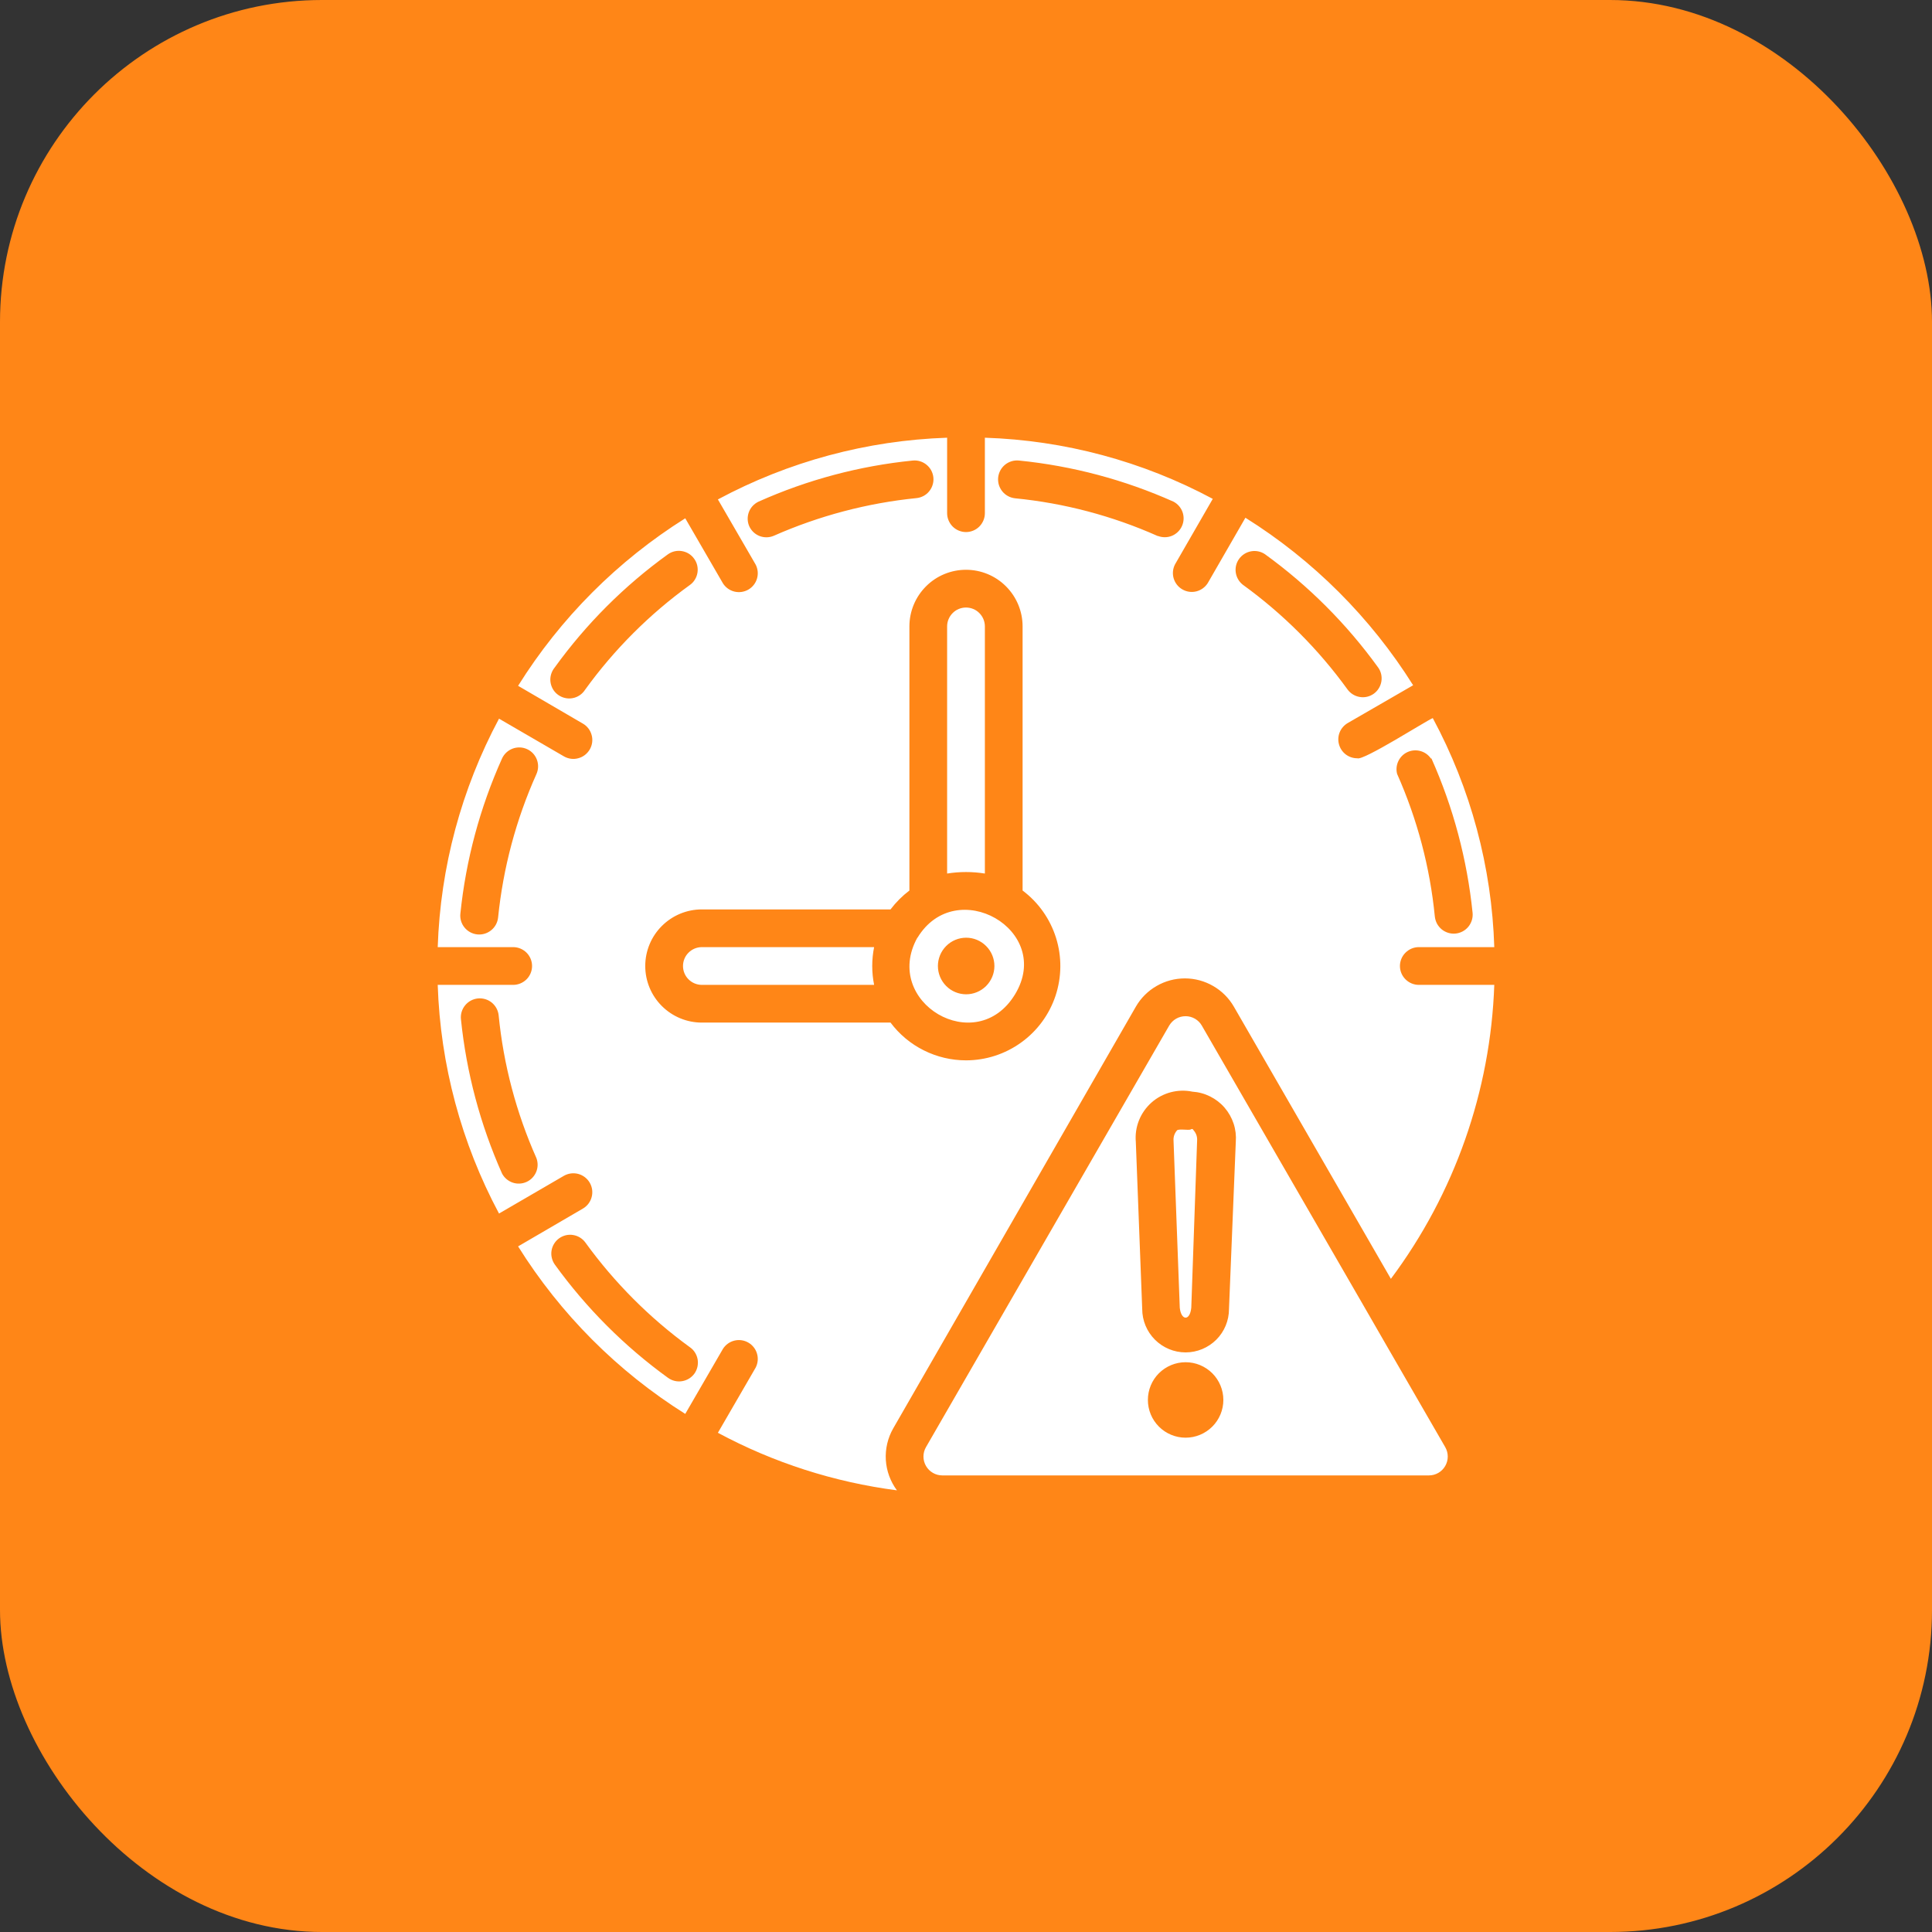 <svg width="48" height="48" viewBox="0 0 48 48" fill="none" xmlns="http://www.w3.org/2000/svg">
<rect x="0" y="0" width="48" height="48" fill="#333333" stroke="none"/>
<rect width="48" height="48" rx="8" fill="#FF8617"/>
<path d="M34.781 24C34.781 23.876 34.831 23.756 34.919 23.669C35.007 23.581 35.126 23.531 35.25 23.531H37.125C37.063 21.542 36.54 19.593 35.597 17.841C35.456 17.892 33.867 18.909 33.722 18.839C33.618 18.84 33.517 18.806 33.434 18.743C33.352 18.68 33.293 18.592 33.266 18.491C33.239 18.391 33.246 18.285 33.286 18.189C33.326 18.093 33.397 18.014 33.487 17.962L35.109 17.025C34.052 15.341 32.627 13.918 30.942 12.863L30.005 14.489C29.94 14.591 29.838 14.664 29.721 14.693C29.603 14.722 29.479 14.704 29.375 14.643C29.27 14.583 29.193 14.484 29.159 14.368C29.125 14.252 29.138 14.127 29.194 14.02L30.131 12.394C28.386 11.459 26.448 10.939 24.469 10.875V12.75C24.469 12.874 24.419 12.993 24.331 13.082C24.244 13.169 24.124 13.219 24 13.219C23.876 13.219 23.756 13.169 23.669 13.082C23.581 12.993 23.531 12.874 23.531 12.75V10.875C21.54 10.941 19.591 11.466 17.836 12.408L18.773 14.025C18.829 14.132 18.842 14.257 18.808 14.373C18.775 14.489 18.697 14.588 18.593 14.648C18.488 14.709 18.364 14.726 18.247 14.698C18.129 14.669 18.027 14.596 17.962 14.494L17.025 12.877C15.344 13.932 13.924 15.355 12.872 17.039L14.48 17.977C14.533 18.007 14.58 18.048 14.618 18.097C14.656 18.146 14.683 18.202 14.699 18.262C14.716 18.321 14.72 18.384 14.712 18.445C14.704 18.506 14.684 18.565 14.653 18.619C14.622 18.672 14.581 18.719 14.532 18.757C14.483 18.795 14.428 18.822 14.368 18.838C14.308 18.855 14.246 18.859 14.185 18.851C14.124 18.843 14.065 18.823 14.011 18.792L12.398 17.855C11.462 19.605 10.941 21.547 10.875 23.531H12.75C12.874 23.531 12.993 23.581 13.082 23.669C13.169 23.756 13.219 23.876 13.219 24C13.219 24.124 13.169 24.244 13.082 24.331C12.993 24.419 12.874 24.469 12.75 24.469H10.875C10.94 26.454 11.461 28.398 12.398 30.15L14.011 29.212C14.119 29.15 14.248 29.134 14.368 29.166C14.488 29.199 14.591 29.278 14.653 29.386C14.715 29.494 14.732 29.622 14.699 29.743C14.667 29.863 14.588 29.966 14.48 30.028L12.872 30.966C13.924 32.649 15.344 34.073 17.025 35.128L17.962 33.511C18.027 33.409 18.129 33.336 18.247 33.307C18.364 33.278 18.488 33.296 18.593 33.357C18.697 33.417 18.775 33.516 18.808 33.632C18.842 33.748 18.829 33.873 18.773 33.98L17.836 35.597C19.219 36.341 20.727 36.825 22.284 37.027C22.121 36.807 22.025 36.545 22.008 36.272C21.992 35.999 22.055 35.727 22.191 35.489L28.219 25.012C28.342 24.798 28.52 24.62 28.734 24.497C28.948 24.373 29.19 24.308 29.438 24.308C29.685 24.308 29.927 24.373 30.141 24.497C30.355 24.62 30.533 24.798 30.656 25.012L34.556 31.772C36.137 29.656 37.033 27.108 37.125 24.469H35.25C35.126 24.469 35.007 24.419 34.919 24.331C34.831 24.244 34.781 24.124 34.781 24ZM12.375 22.795C12.362 22.92 12.3 23.034 12.203 23.112C12.106 23.191 11.981 23.228 11.857 23.215C11.733 23.202 11.619 23.14 11.54 23.043C11.461 22.946 11.424 22.821 11.438 22.697C11.575 21.365 11.925 20.064 12.473 18.844C12.525 18.731 12.62 18.643 12.736 18.599C12.852 18.556 12.981 18.56 13.095 18.612C13.208 18.663 13.296 18.758 13.339 18.874C13.383 18.991 13.378 19.12 13.327 19.233C12.821 20.362 12.5 21.565 12.375 22.795ZM12.473 29.156C11.932 27.94 11.587 26.646 11.452 25.322C11.439 25.198 11.477 25.073 11.556 24.977C11.635 24.88 11.749 24.819 11.873 24.806C11.998 24.794 12.122 24.831 12.219 24.91C12.315 24.989 12.377 25.104 12.389 25.228C12.51 26.452 12.827 27.648 13.327 28.772C13.369 28.884 13.367 29.007 13.321 29.117C13.275 29.227 13.19 29.316 13.081 29.365C12.972 29.414 12.848 29.42 12.736 29.381C12.623 29.342 12.529 29.262 12.473 29.156ZM18.619 13.083C18.567 12.971 18.562 12.843 18.604 12.727C18.646 12.611 18.733 12.517 18.844 12.464C20.059 11.92 21.353 11.575 22.678 11.442C22.801 11.43 22.924 11.468 23.019 11.546C23.115 11.624 23.176 11.736 23.189 11.859C23.196 11.921 23.19 11.983 23.172 12.042C23.155 12.101 23.126 12.156 23.087 12.204C23.049 12.252 23.001 12.291 22.947 12.321C22.892 12.35 22.833 12.369 22.772 12.375C21.547 12.498 20.349 12.815 19.223 13.312C19.112 13.359 18.988 13.361 18.875 13.319C18.762 13.276 18.671 13.191 18.619 13.083ZM14.536 17.137C14.501 17.191 14.456 17.238 14.403 17.273C14.35 17.309 14.29 17.334 14.227 17.345C14.164 17.357 14.1 17.356 14.037 17.341C13.975 17.327 13.916 17.3 13.864 17.262C13.813 17.225 13.769 17.177 13.737 17.122C13.705 17.066 13.684 17.005 13.676 16.941C13.668 16.878 13.674 16.813 13.692 16.752C13.71 16.691 13.74 16.634 13.781 16.584C14.562 15.502 15.511 14.553 16.594 13.772C16.695 13.7 16.82 13.671 16.942 13.692C17.064 13.712 17.173 13.779 17.245 13.88C17.282 13.93 17.308 13.986 17.322 14.047C17.336 14.107 17.338 14.169 17.328 14.23C17.318 14.291 17.296 14.35 17.263 14.402C17.231 14.455 17.188 14.5 17.137 14.536C16.137 15.258 15.258 16.137 14.536 17.137ZM17.25 34.13C17.177 34.229 17.067 34.296 16.945 34.315C16.823 34.335 16.699 34.305 16.598 34.233C15.517 33.451 14.568 32.501 13.786 31.42C13.75 31.37 13.724 31.313 13.71 31.253C13.695 31.193 13.693 31.131 13.703 31.07C13.713 31.009 13.735 30.95 13.768 30.898C13.801 30.845 13.843 30.8 13.894 30.764C13.995 30.692 14.12 30.663 14.242 30.684C14.364 30.704 14.473 30.772 14.545 30.872C15.267 31.869 16.142 32.746 17.137 33.469C17.189 33.504 17.233 33.55 17.266 33.602C17.3 33.655 17.322 33.714 17.333 33.776C17.343 33.837 17.341 33.9 17.327 33.961C17.313 34.022 17.287 34.079 17.25 34.13ZM24 26.344C23.636 26.344 23.277 26.259 22.952 26.096C22.626 25.934 22.343 25.697 22.125 25.406H17.438C17.064 25.406 16.707 25.258 16.443 24.994C16.179 24.731 16.031 24.373 16.031 24C16.031 23.627 16.179 23.269 16.443 23.006C16.707 22.742 17.064 22.594 17.438 22.594H22.125C22.259 22.417 22.417 22.259 22.594 22.125V15.562C22.594 15.19 22.742 14.832 23.006 14.568C23.269 14.304 23.627 14.156 24 14.156C24.373 14.156 24.731 14.304 24.994 14.568C25.258 14.832 25.406 15.19 25.406 15.562V22.125C25.8 22.42 26.09 22.832 26.237 23.301C26.384 23.771 26.379 24.274 26.224 24.741C26.068 25.208 25.77 25.614 25.37 25.901C24.971 26.189 24.492 26.344 24 26.344ZM28.762 13.317C27.639 12.817 26.443 12.5 25.219 12.38C25.157 12.373 25.098 12.355 25.043 12.325C24.989 12.296 24.941 12.256 24.902 12.208C24.863 12.159 24.834 12.104 24.816 12.045C24.799 11.986 24.793 11.923 24.799 11.862C24.806 11.8 24.824 11.741 24.854 11.686C24.883 11.632 24.923 11.584 24.971 11.545C25.019 11.506 25.075 11.477 25.134 11.459C25.193 11.441 25.256 11.436 25.317 11.442C26.643 11.575 27.939 11.92 29.156 12.464C29.262 12.52 29.342 12.614 29.381 12.726C29.42 12.839 29.414 12.963 29.365 13.071C29.316 13.18 29.227 13.266 29.117 13.312C29.007 13.357 28.884 13.359 28.772 13.317H28.762ZM30.877 14.527C30.782 14.452 30.719 14.343 30.702 14.223C30.685 14.103 30.715 13.982 30.786 13.884C30.857 13.786 30.963 13.719 31.082 13.697C31.201 13.675 31.324 13.7 31.425 13.767C32.506 14.549 33.456 15.499 34.237 16.58C34.274 16.63 34.3 16.687 34.314 16.747C34.328 16.807 34.33 16.869 34.32 16.93C34.31 16.991 34.288 17.05 34.255 17.102C34.223 17.155 34.18 17.2 34.13 17.236C34.029 17.308 33.904 17.337 33.782 17.316C33.66 17.296 33.55 17.228 33.478 17.128C32.754 16.128 31.876 15.25 30.877 14.527ZM35.564 18.844C36.106 20.059 36.451 21.354 36.586 22.678C36.592 22.74 36.586 22.802 36.568 22.861C36.55 22.92 36.521 22.975 36.482 23.023C36.443 23.071 36.394 23.111 36.34 23.14C36.285 23.169 36.226 23.188 36.164 23.194C36.102 23.2 36.04 23.194 35.981 23.176C35.922 23.158 35.867 23.129 35.819 23.09C35.771 23.05 35.731 23.002 35.702 22.948C35.673 22.893 35.655 22.833 35.648 22.772C35.528 21.548 35.211 20.352 34.711 19.228C34.683 19.122 34.694 19.009 34.742 18.909C34.789 18.81 34.87 18.73 34.969 18.685C35.07 18.639 35.183 18.63 35.289 18.659C35.395 18.688 35.487 18.753 35.55 18.844H35.564ZM34.444 33.422L33.947 32.559L29.859 25.481C29.819 25.41 29.76 25.352 29.689 25.31C29.618 25.269 29.538 25.247 29.456 25.247C29.374 25.247 29.292 25.268 29.221 25.309C29.149 25.35 29.09 25.41 29.048 25.481L23.006 35.953C22.965 36.024 22.943 36.105 22.943 36.188C22.943 36.27 22.965 36.351 23.006 36.422C23.047 36.493 23.106 36.552 23.177 36.593C23.247 36.634 23.328 36.656 23.409 36.656H35.503C35.585 36.656 35.665 36.634 35.736 36.593C35.807 36.552 35.865 36.493 35.906 36.422C35.947 36.351 35.969 36.27 35.969 36.188C35.969 36.105 35.947 36.024 35.906 35.953L34.444 33.422ZM28.519 34.781C28.519 34.533 28.617 34.294 28.793 34.118C28.969 33.943 29.208 33.844 29.456 33.844C29.705 33.844 29.943 33.943 30.119 34.118C30.295 34.294 30.394 34.533 30.394 34.781C30.394 35.03 30.295 35.268 30.119 35.444C29.943 35.62 29.705 35.719 29.456 35.719C29.208 35.719 28.969 35.62 28.793 35.444C28.617 35.268 28.519 35.03 28.519 34.781ZM30.534 32.522C30.534 32.808 30.421 33.082 30.219 33.284C30.016 33.486 29.742 33.6 29.456 33.6C29.17 33.6 28.896 33.486 28.694 33.284C28.492 33.082 28.378 32.808 28.378 32.522L28.219 28.369C28.203 28.187 28.23 28.004 28.298 27.834C28.366 27.665 28.472 27.514 28.609 27.392C28.745 27.271 28.909 27.184 29.085 27.137C29.261 27.09 29.446 27.085 29.625 27.122C29.778 27.132 29.927 27.172 30.065 27.241C30.202 27.309 30.325 27.404 30.425 27.52C30.525 27.636 30.601 27.771 30.649 27.916C30.697 28.062 30.715 28.216 30.703 28.369L30.534 32.522ZM29.663 28.092C29.72 28.16 29.748 28.247 29.742 28.336L29.597 32.489C29.564 32.827 29.344 32.812 29.311 32.489L29.156 28.336C29.15 28.247 29.179 28.16 29.236 28.092C29.264 28.031 29.536 28.092 29.587 28.059C29.639 28.027 29.648 28.083 29.663 28.092ZM23.531 21.703V15.562C23.531 15.438 23.581 15.319 23.669 15.231C23.756 15.143 23.876 15.094 24 15.094C24.124 15.094 24.244 15.143 24.331 15.231C24.419 15.319 24.469 15.438 24.469 15.562V21.703C24.158 21.653 23.842 21.653 23.531 21.703ZM22.791 23.297C21.905 24.9 24.253 26.297 25.219 24.703C26.184 23.109 23.752 21.722 22.795 23.297H22.791ZM24.005 24.703C23.818 24.703 23.639 24.629 23.508 24.497C23.376 24.365 23.302 24.186 23.302 24C23.302 23.814 23.376 23.635 23.508 23.503C23.639 23.371 23.818 23.297 24.005 23.297C24.191 23.297 24.37 23.372 24.501 23.505C24.633 23.637 24.706 23.816 24.706 24.002C24.705 24.189 24.63 24.367 24.498 24.499C24.366 24.63 24.186 24.704 24 24.703H24.005ZM21.717 23.531C21.655 23.841 21.655 24.159 21.717 24.469H17.438C17.313 24.469 17.194 24.419 17.106 24.331C17.018 24.244 16.969 24.124 16.969 24C16.969 23.876 17.018 23.756 17.106 23.669C17.194 23.581 17.313 23.531 17.438 23.531H21.717Z" fill="white"/>
</svg>
